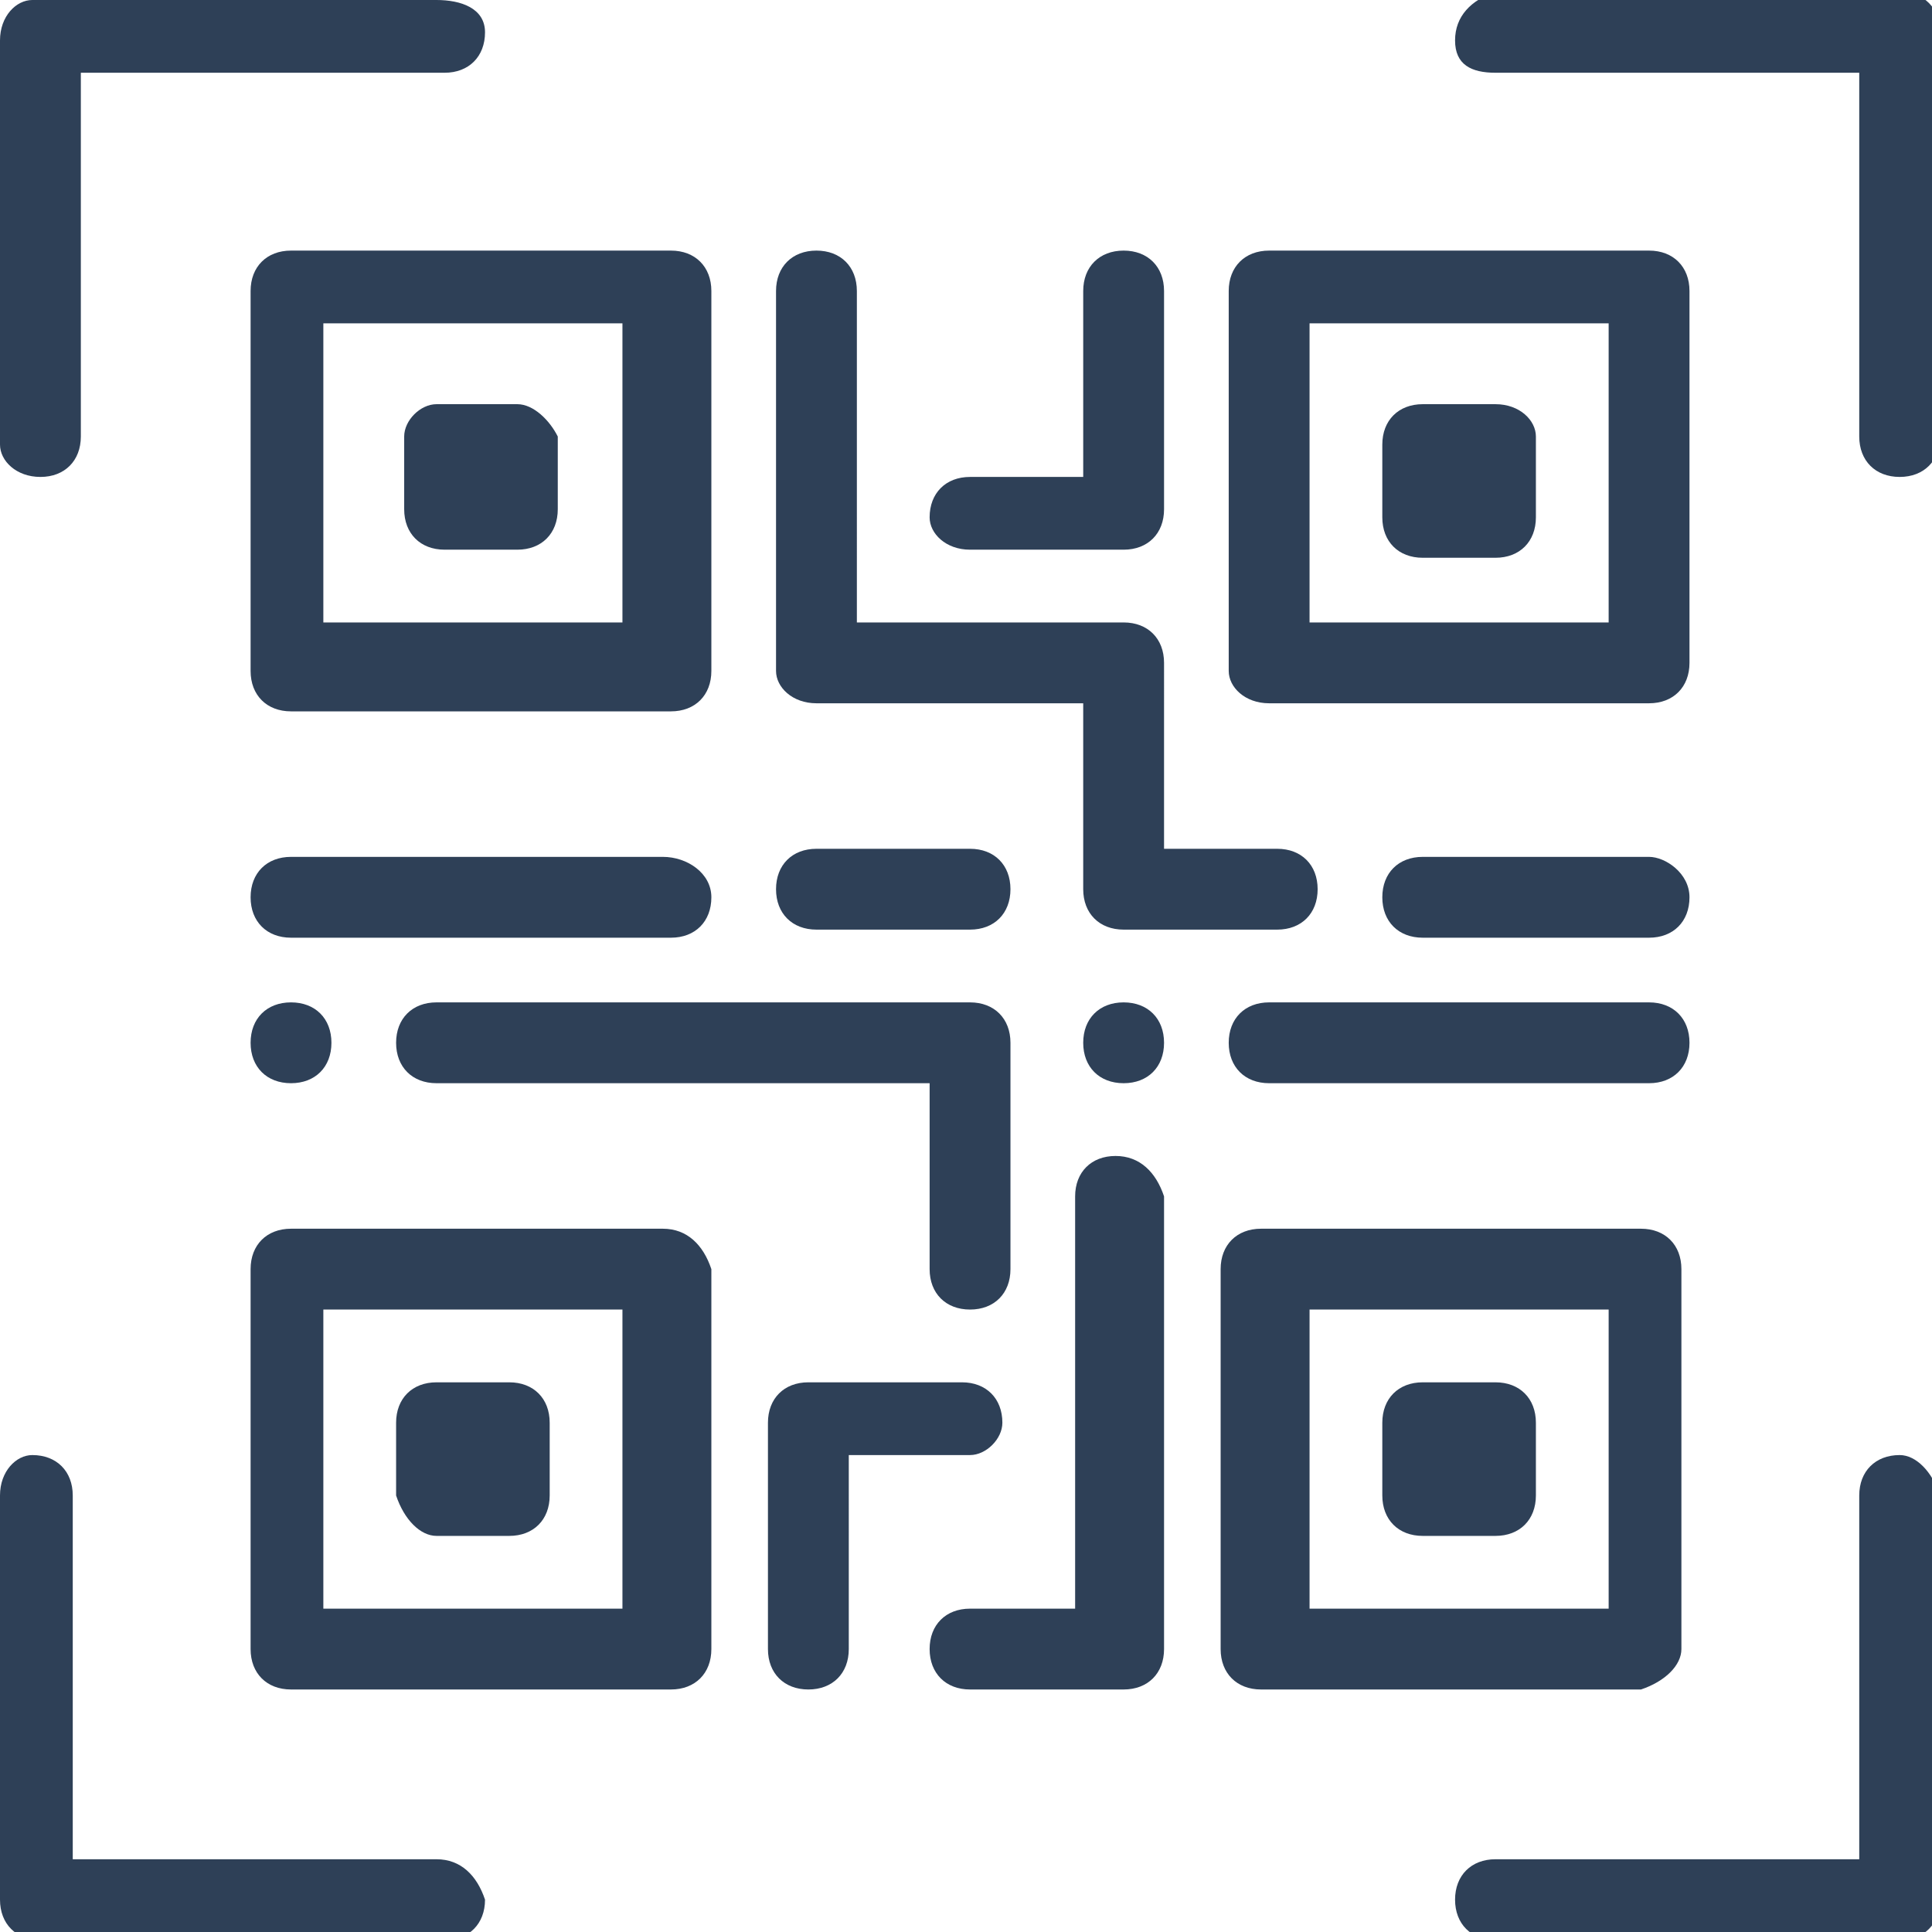<svg xmlns="http://www.w3.org/2000/svg" viewBox="0 0 23.9 23.9"><g fill="#2e4057"><path d="M13.4 12.9c0 .3.2.5.5.5s.5-.2.5-.5-.2-.5-.5-.5-.5.2-.5.5zM3.1 12.9c0 .3.2.5.5.5s.5-.2.5-.5-.2-.5-.5-.5-.5.2-.5.5zM.5 5.9c.3 0 .5-.2.5-.5V.9h4.5c.3 0 .5-.2.5-.5S5.7 0 5.4 0h-5C.2 0 0 .2 0 .5v5c0 .2.2.4.5.4zM5.4 23H.9v-4.5c0-.3-.2-.5-.5-.5-.2 0-.4.2-.4.5v5c0 .3.2.5.5.5h5c.3 0 .5-.2.5-.5-.1-.3-.3-.5-.6-.5zM23.5 18c-.3 0-.5.2-.5.5V23h-4.5c-.3 0-.5.2-.5.5s.2.5.5.5h5c.3 0 .5-.2.5-.5v-5c-.1-.3-.3-.5-.5-.5zM18.5.9H23v4.5c0 .3.2.5.5.5s.5-.2.5-.5v-5c0-.3-.2-.5-.5-.5h-5c-.3.1-.5.3-.5.6s.2.4.5.4z"/><path d="M8.2 15.2H3.6c-.3 0-.5.2-.5.5v4.7c0 .3.2.5.5.5h4.7c.3 0 .5-.2.5-.5v-4.7c-.1-.3-.3-.5-.6-.5zm-.4 4.7H4v-3.7h3.7v3.7zM3.1 3.6v4.7c0 .3.2.5.5.5h4.7c.3 0 .5-.2.5-.5V3.6c0-.3-.2-.5-.5-.5H3.6c-.3 0-.5.2-.5.5zM4 4h3.7v3.7H4V4zM15.7 8.7h4.7c.3 0 .5-.2.5-.5V3.6c0-.3-.2-.5-.5-.5h-4.7c-.3 0-.5.2-.5.5v4.7c0 .2.2.4.5.4zm.5-4.7h3.7v3.7h-3.7V4zM20.8 20.4v-4.7c0-.3-.2-.5-.5-.5h-4.7c-.3 0-.5.2-.5.5v4.7c0 .3.2.5.5.5h4.7c.3-.1.5-.3.5-.5zm-.9-.5h-3.7v-3.7h3.7v3.7z"/><path d="M5.4 19h.9c.3 0 .5-.2.5-.5v-.9c0-.3-.2-.5-.5-.5h-.9c-.3 0-.5.2-.5.5v.9c.1.3.3.5.5.5zM6.4 5h-1c-.2 0-.4.2-.4.4v.9c0 .3.2.5.5.5h.9c.3 0 .5-.2.5-.5v-.9c-.1-.2-.3-.4-.5-.4zM18.5 5h-.9c-.3 0-.5.2-.5.5v.9c0 .3.2.5.5.5h.9c.3 0 .5-.2.5-.5v-1c0-.2-.2-.4-.5-.4zM17.6 19h.9c.3 0 .5-.2.5-.5v-.9c0-.3-.2-.5-.5-.5h-.9c-.3 0-.5.2-.5.5v.9c0 .3.2.5.5.5zM12 16.2c.3 0 .5-.2.5-.5v-2.8c0-.3-.2-.5-.5-.5H5.4c-.3 0-.5.2-.5.5s.2.5.5.5h6.1v2.3c0 .3.2.5.5.5zM8.2 10.6H3.6c-.3 0-.5.2-.5.5s.2.5.5.5h4.7c.3 0 .5-.2.5-.5s-.3-.5-.6-.5zM10.1 11.5H12c.3 0 .5-.2.5-.5s-.2-.5-.5-.5h-1.9c-.3 0-.5.2-.5.5s.2.5.5.5zM10.1 8.7h3.3V11c0 .3.2.5.5.5h1.9c.3 0 .5-.2.5-.5s-.2-.5-.5-.5h-1.4V8.2c0-.3-.2-.5-.5-.5h-3.3V3.6c0-.3-.2-.5-.5-.5s-.5.2-.5.5v4.7c0 .2.2.4.5.4zM20.4 10.6h-2.8c-.3 0-.5.2-.5.5s.2.5.5.5h2.8c.3 0 .5-.2.5-.5s-.3-.5-.5-.5zM15.7 13.4h4.7c.3 0 .5-.2.5-.5s-.2-.5-.5-.5h-4.7c-.3 0-.5.2-.5.5s.2.5.5.5zM12.4 17.6c0-.3-.2-.5-.5-.5H10c-.3 0-.5.2-.5.5v2.8c0 .3.2.5.5.5s.5-.2.5-.5V18H12c.2 0 .4-.2.4-.4z"/><path d="M13.8 14.3c-.3 0-.5.2-.5.5v5.1H12c-.3 0-.5.2-.5.5s.2.5.5.5h1.9c.3 0 .5-.2.5-.5v-5.6c-.1-.3-.3-.5-.6-.5zM12 6.8h1.9c.3 0 .5-.2.5-.5V3.6c0-.3-.2-.5-.5-.5s-.5.2-.5.5v2.3H12c-.3 0-.5.2-.5.5 0 .2.2.4.5.4z"/></g></svg>